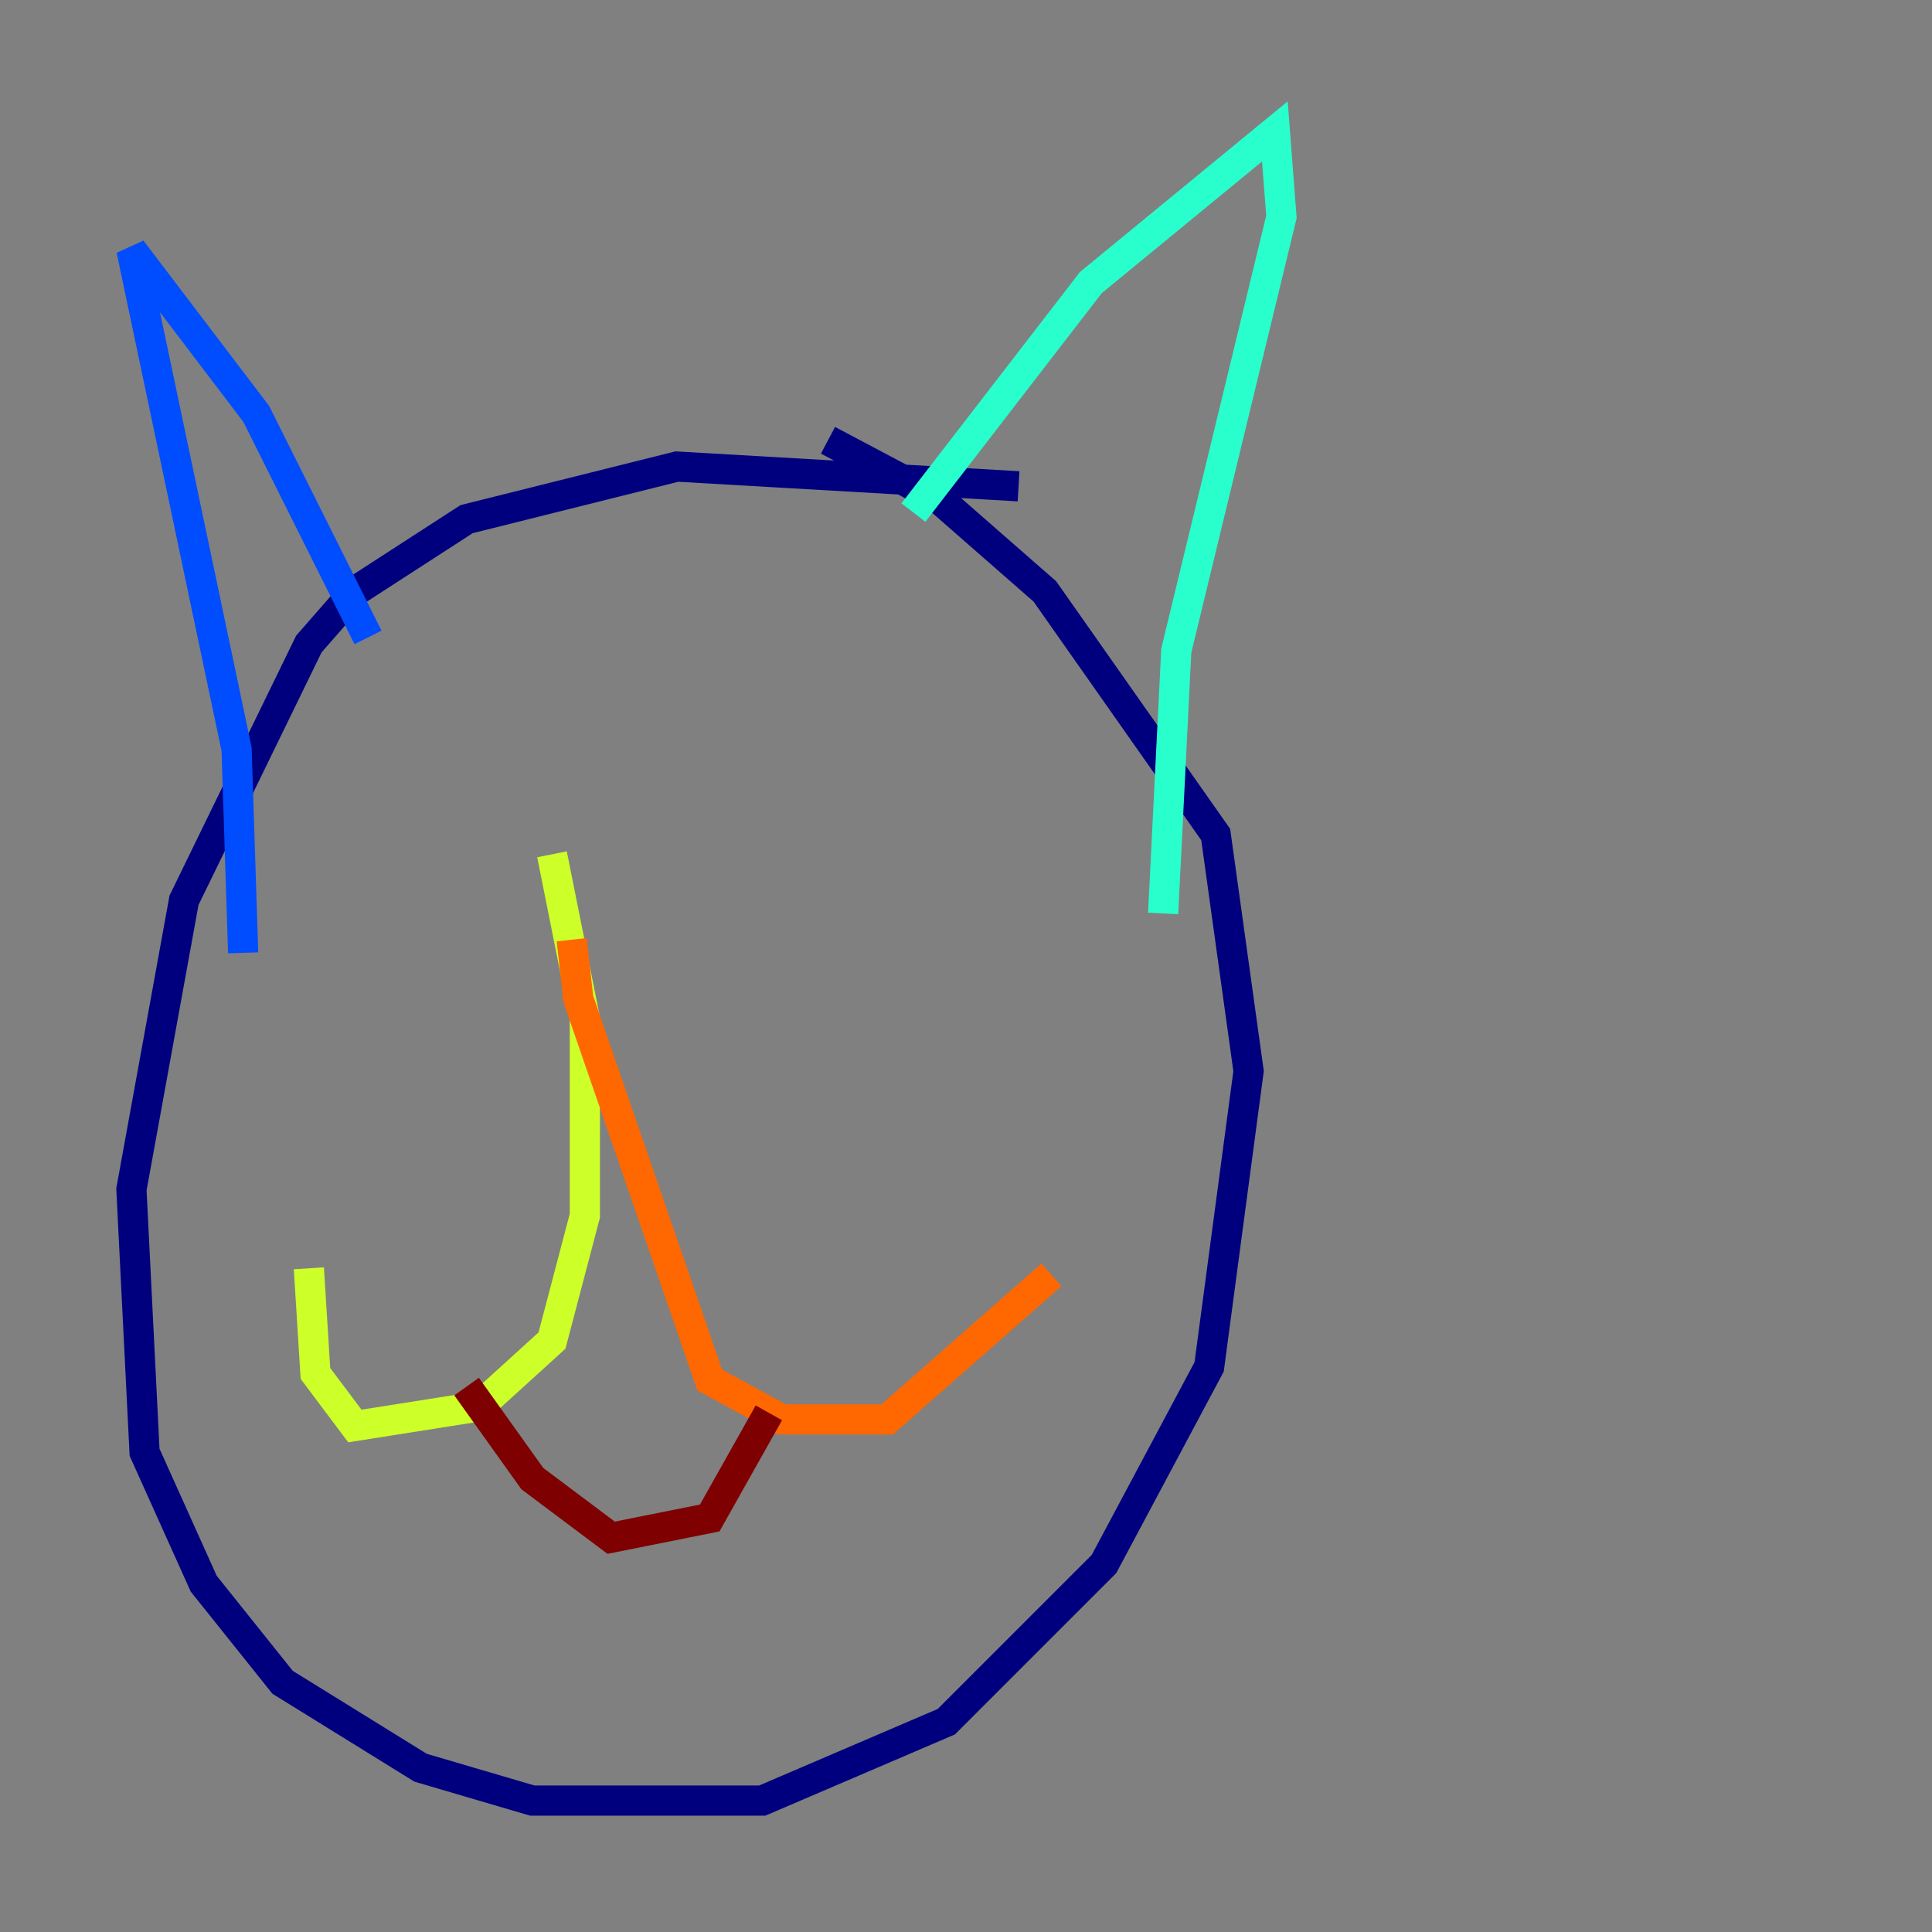 <?xml version="1.0" encoding="utf-8" ?>
<svg baseProfile="tiny" height="128" version="1.2" viewBox="0,0,128,128" width="128" xmlns="http://www.w3.org/2000/svg" xmlns:ev="http://www.w3.org/2001/xml-events" xmlns:xlink="http://www.w3.org/1999/xlink"><rect x="0" y="0" width="128" height="128" fill="#808080" stroke="none"/><defs /><polyline fill="none" points="67.483,32.218 44.843,30.912 30.912,34.395 23.51,39.184 20.463,42.667 12.191,59.646 8.707,78.803 9.578,96.218 13.497,104.925 18.721,111.456 27.864,117.116 35.265,119.293 50.503,119.293 62.694,114.068 73.143,103.619 80.109,90.558 82.721,70.966 80.544,55.292 69.225,39.184 62.258,33.088 54.857,29.17" stroke="#00007f" stroke-width="2" /><polyline fill="none" points="24.381,42.231 16.98,27.429 8.707,16.544 15.674,49.633 16.109,63.129" stroke="#004cff" stroke-width="2" /><polyline fill="none" points="60.517,33.959 72.272,18.721 84.463,8.707 84.898,14.367 77.932,43.102 77.061,60.517" stroke="#29ffcd" stroke-width="2" /><polyline fill="none" points="36.571,56.599 38.748,67.483 38.748,80.544 36.571,88.816 31.782,93.17 23.51,94.476 20.898,90.993 20.463,84.027" stroke="#cdff29" stroke-width="2" /><polyline fill="none" points="37.878,62.258 38.313,66.177 47.02,91.429 51.809,94.041 58.776,94.041 69.66,84.463" stroke="#ff6700" stroke-width="2" /><polyline fill="none" points="30.912,91.864 35.265,97.959 40.49,101.878 47.02,100.571 50.939,93.605" stroke="#7f0000" stroke-width="2" /></svg>